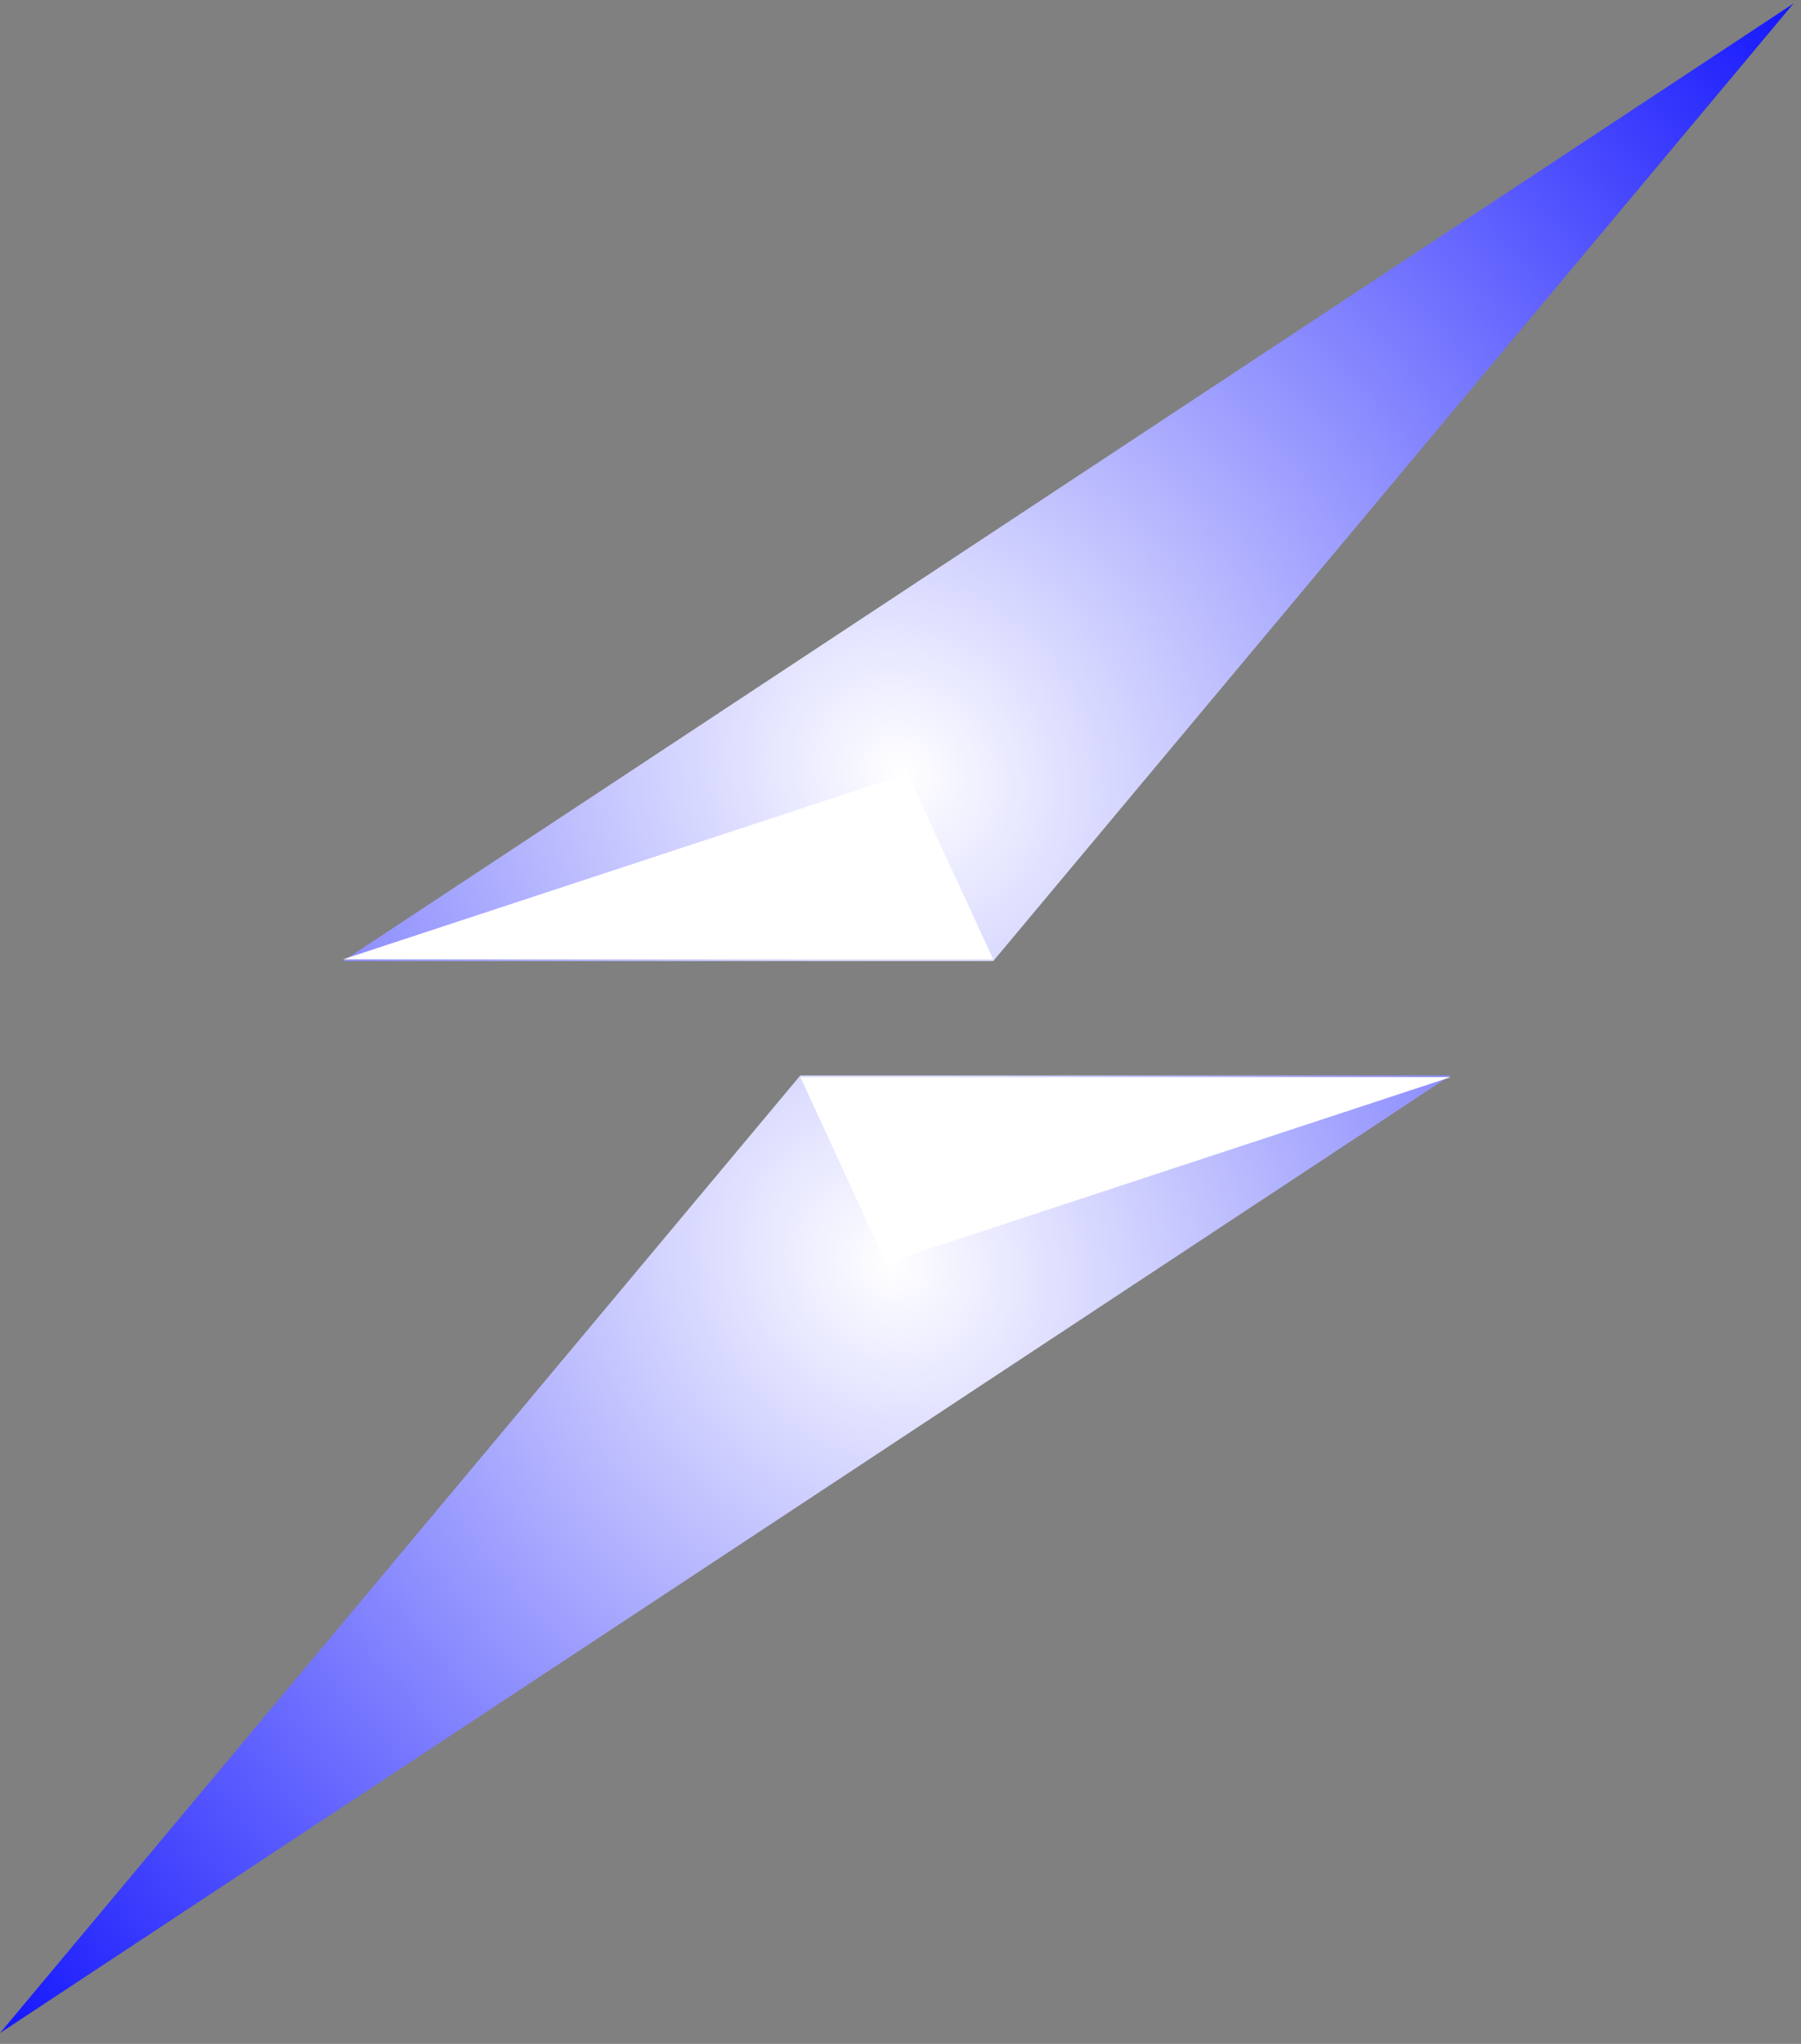 <svg width="282" height="320" viewBox="0 0 282 320" fill="none" xmlns="http://www.w3.org/2000/svg">
<rect x="0" y="0" width="282" height="320" fill="#808080" stroke="none"/>
<path d="M280.839 0.538L53.706 150.468H155.524L280.839 0.538Z" fill="url(#paint0_angular_2850_1170)"/>
<path d="M142.098 121.108L53.706 150.199H155.524L142.098 121.108Z" fill="white"/>
<path d="M0 318.3L227.133 168.37H125.315L0 318.3Z" fill="url(#paint1_angular_2850_1170)"/>
<path d="M138.741 197.729L227.133 168.639H125.315L138.741 197.729Z" fill="white"/>
<defs>
<radialGradient id="paint0_angular_2850_1170" cx="0" cy="0" r="1" gradientUnits="userSpaceOnUse" gradientTransform="translate(142.098 121.064) rotate(-41.118) scale(184.164 207.727)">
<stop offset="0" stop-color="white"/>
<stop offset="1" stop-color="#1214FD"/>
</radialGradient>
<radialGradient id="paint1_angular_2850_1170" cx="0" cy="0" r="1" gradientUnits="userSpaceOnUse" gradientTransform="translate(138.741 197.774) rotate(138.882) scale(184.164 207.727)">
<stop offset="0" stop-color="white"/>
<stop offset="1" stop-color="#1214FD"/>
</radialGradient>
</defs>
</svg>
